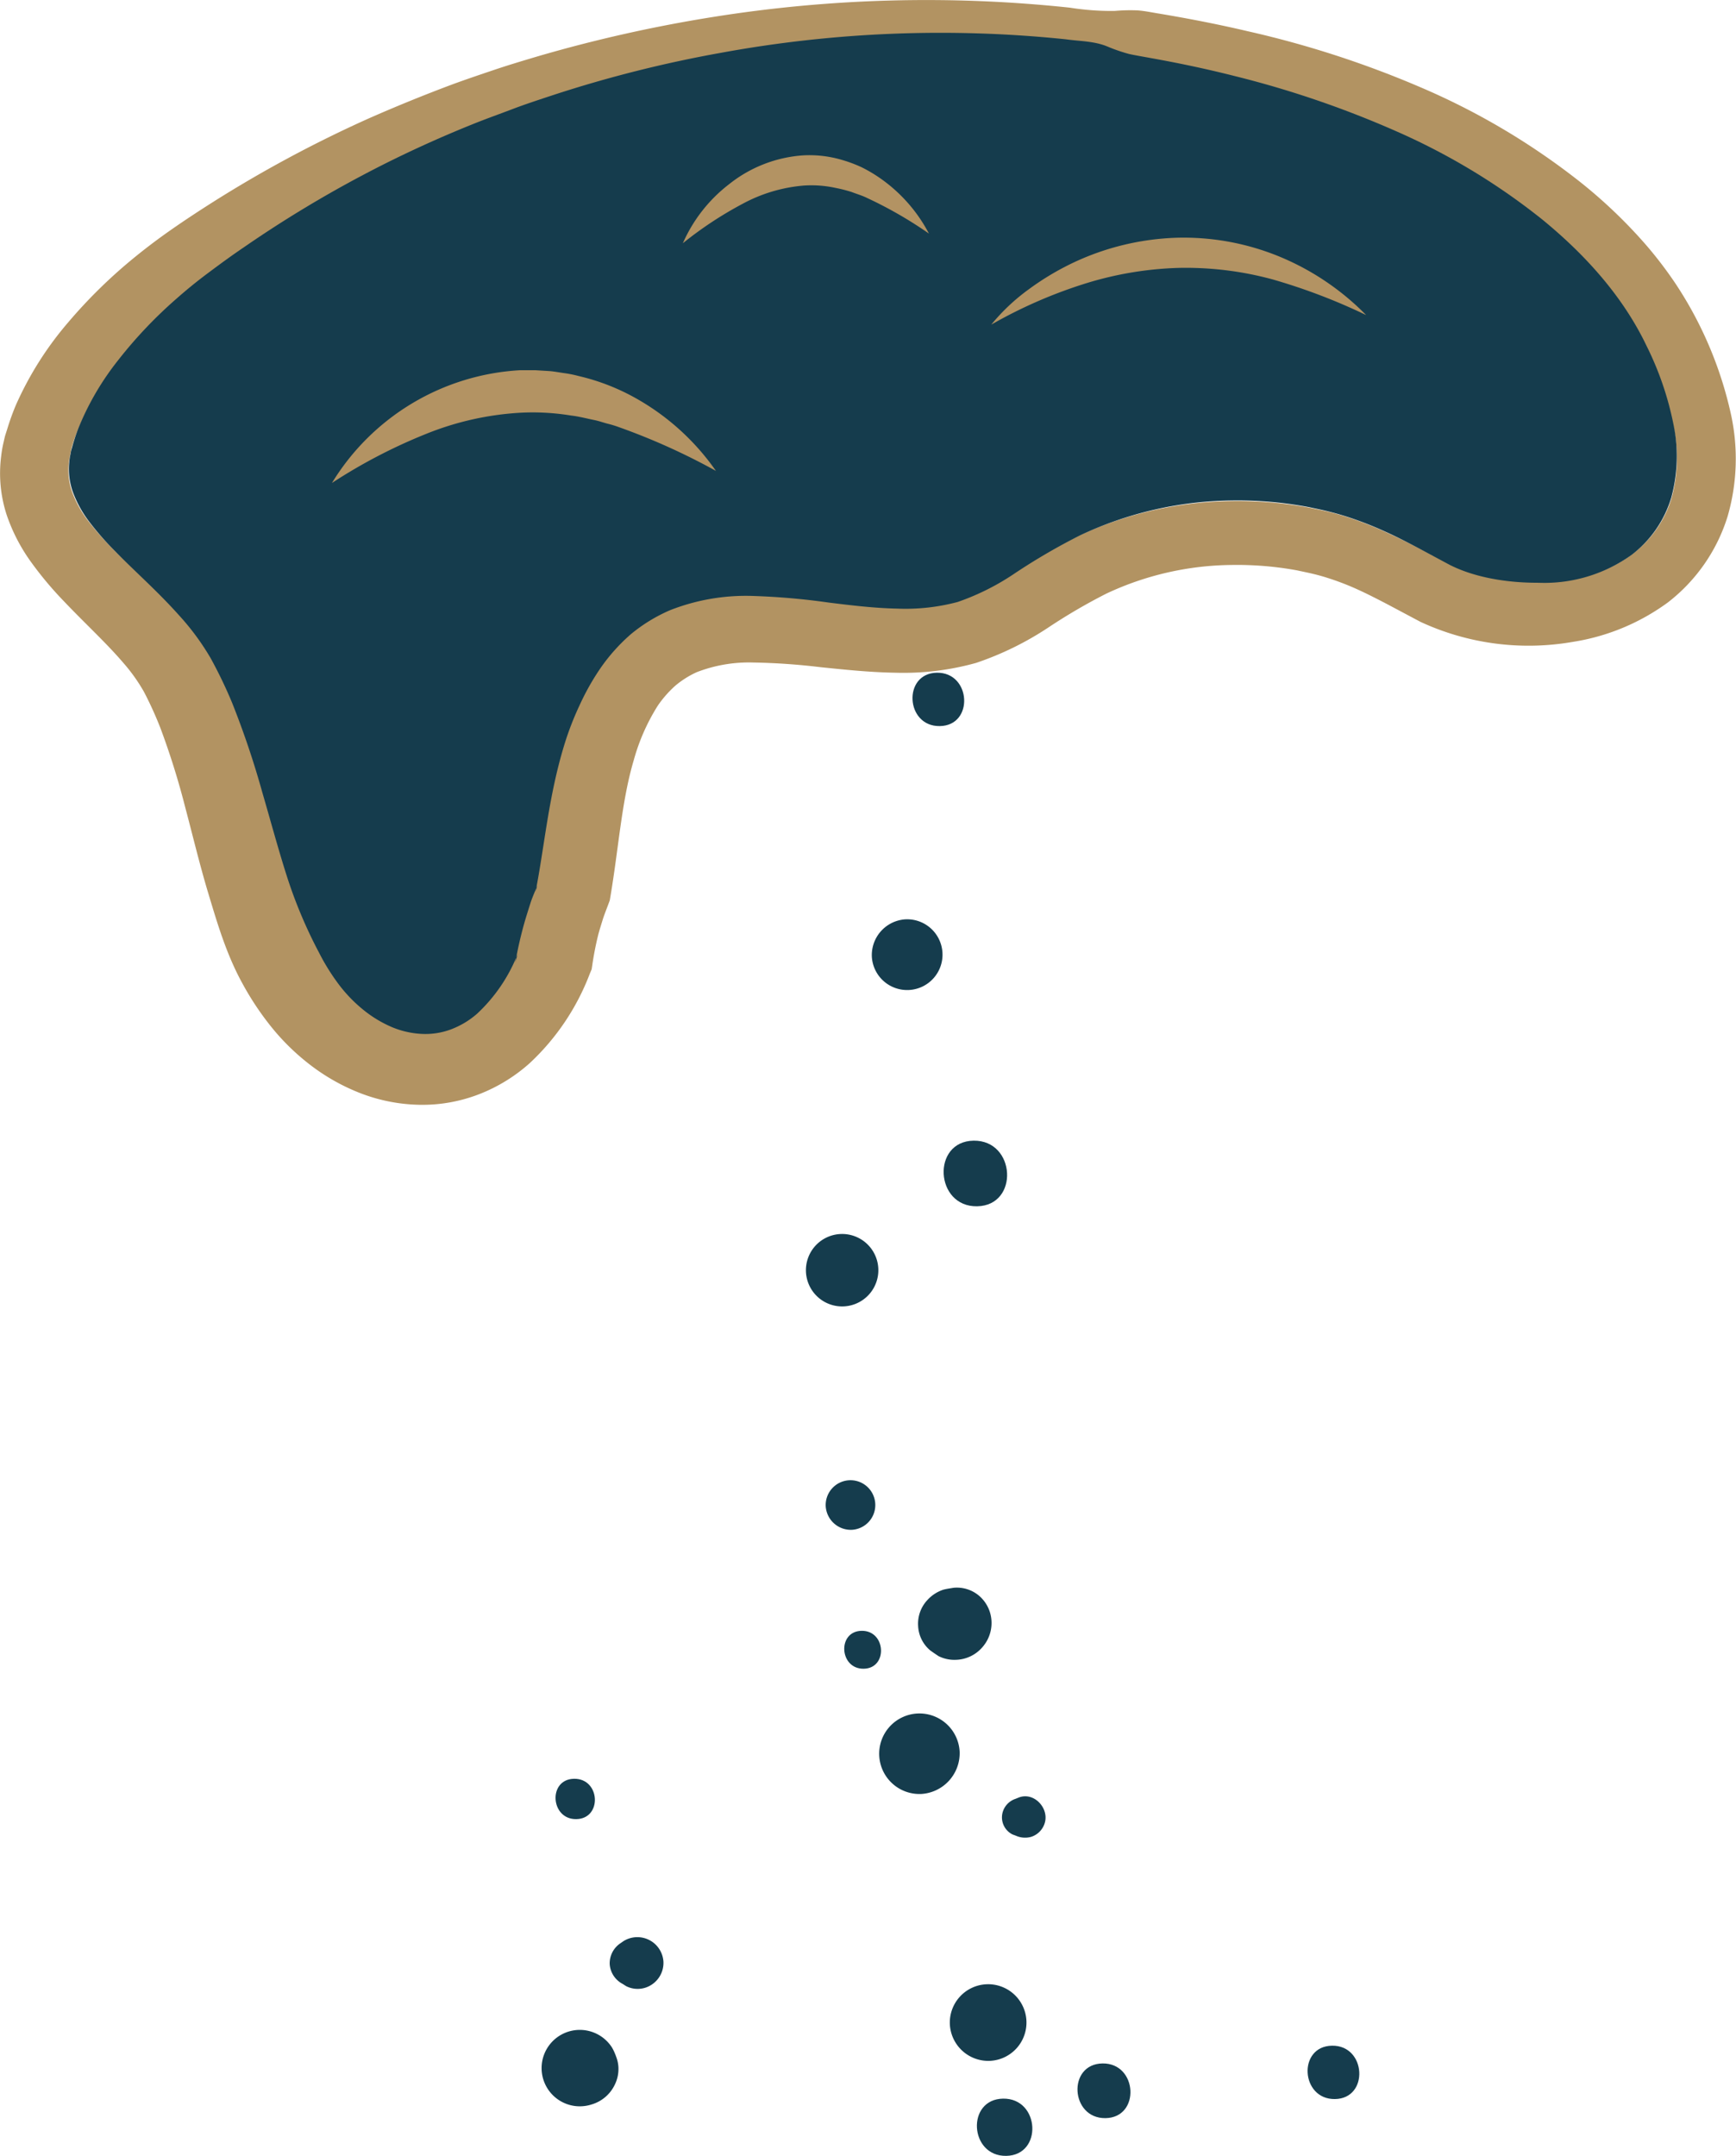 <svg xmlns="http://www.w3.org/2000/svg" viewBox="0 0 287.63 357.1"><defs><style>.cls-1{fill:#153c4d;}.cls-2{fill:#b29362;}.cls-3{fill:#b39363;}</style></defs><g id="圖層_2" data-name="圖層 2"><g id="event"><g id="beer_mug_b"><path class="cls-1" d="M95.48,301.32c4.33-.06,4-6.74-.36-6.68S91.18,301.39,95.48,301.32Z"/><path class="cls-1" d="M102.46,342.35a5.68,5.68,0,0,0-.39-1.72l0,0a4.94,4.94,0,0,0-.19-.49,7.11,7.11,0,0,0-.49-1A6.33,6.33,0,1,0,98,348.59a6.18,6.18,0,0,0,3.87-3.3A5.88,5.88,0,0,0,102.46,342.35Z"/><path class="cls-1" d="M109.92,324.9a4.33,4.33,0,0,0-6.6-3.38l-.52.36a4,4,0,0,0-1.78,3.48,4,4,0,0,0,2.15,3.26l.56.36a4.22,4.22,0,0,0,4.23-.23A4.31,4.31,0,0,0,109.92,324.9Z"/><path class="cls-1" d="M161.31,188.94c-7,.11-6.41,11,.59,10.87S168.31,188.84,161.31,188.94Z"/><path class="cls-1" d="M164,267a5.94,5.94,0,0,0-1.68-2.59A5.69,5.69,0,0,0,158,263c-.57.1-1.15.17-1.71.32a6.2,6.2,0,0,0-2.67,1.75,5.72,5.72,0,0,0-1.5,4.25,5.61,5.61,0,0,0,2,4.05c.45.33.92.64,1.38.95a5.9,5.9,0,0,0,3,.61,6,6,0,0,0,4.28-2.1A6.06,6.06,0,0,0,164,267Z"/><path class="cls-1" d="M155.71,120.27c5.71-.08,5.21-8.92-.48-8.84S150,120.36,155.71,120.27Z"/><path class="cls-1" d="M144.45,158.45a5.86,5.86,0,1,0,5.54-6.17A5.94,5.94,0,0,0,144.45,158.45Z"/><path class="cls-1" d="M139.83,216.39a6,6,0,1,0-6.29-5.64A6,6,0,0,0,139.83,216.39Z"/><path class="cls-1" d="M141.14,253.4a4.11,4.11,0,1,0-4.33-3.88A4.17,4.17,0,0,0,141.14,253.4Z"/><path class="cls-1" d="M142.76,270.13c-4.07.06-3.71,6.34.34,6.28S146.81,270.07,142.76,270.13Z"/><path class="cls-1" d="M159,290.15a6.67,6.67,0,1,0-6.3,7A6.77,6.77,0,0,0,159,290.15Z"/><path class="cls-1" d="M164.06,341.36a6.35,6.35,0,1,0-6.68-6A6.38,6.38,0,0,0,164.06,341.36Z"/><path class="cls-1" d="M166.2,347.62c-6.13.09-5.6,9.57.51,9.48S172.31,347.53,166.2,347.62Z"/><path class="cls-1" d="M168.78,297.75l-.55.22a3.28,3.28,0,0,0-2.15,2.4,3.16,3.16,0,0,0,1.7,3.5l.52.19a3.73,3.73,0,0,0,2.57.19,3.45,3.45,0,0,0,2.3-2.56C173.66,299.3,171.21,296.79,168.78,297.75Z"/><path class="cls-1" d="M182.67,341.79c-5.86.09-5.34,9.14.49,9.06S188.51,341.71,182.67,341.79Z"/><path class="cls-1" d="M220.7,338.85c-5.72.08-5.22,8.92.48,8.84S226.39,338.76,220.7,338.85Z"/><path class="cls-2" d="M56.13,161.36a24,24,0,0,0,4,4.07,20.53,20.53,0,0,0,4.73,2.77,15.18,15.18,0,0,0,4.94,1.07,12.44,12.44,0,0,0,4.77-.72A14.34,14.34,0,0,0,79,166a26.4,26.4,0,0,0,6.74-9.67l-.4,1.4a61.44,61.44,0,0,1,1.49-6.39c.31-1.06.66-2.12,1-3.17s.79-2,1.18-3l-.33,1.17c1.49-7.29,2.14-15.46,4.8-23.9a47.63,47.63,0,0,1,2.44-6.26,40,40,0,0,1,3.5-6.06,30.83,30.83,0,0,1,5-5.46,27.22,27.22,0,0,1,6.53-4,35.2,35.2,0,0,1,13.89-2.29,120.9,120.9,0,0,1,12.41,1.06,112.65,112.65,0,0,0,11.29,1,34.23,34.23,0,0,0,10.08-1.07A40.91,40.91,0,0,0,168,94.85a102.77,102.77,0,0,1,10.82-6.15A61.68,61.68,0,0,1,204,83a65.08,65.08,0,0,1,12.85,1.07c1.06.23,2.1.42,3.18.68s2.15.56,3.2.9A58.24,58.24,0,0,1,229.3,88c1.95.87,3.82,1.79,5.63,2.72l5.16,2.69a29.52,29.52,0,0,0,9.61,2.5l5,.52-.13,5h0v.21l-5.19-5.47a87.83,87.83,0,0,0,10.26,0l-4.87,5.6v-.13l-.24-4.88,4.77-.68h0a22.58,22.58,0,0,0,11.05-4.22,18.1,18.1,0,0,0,6.57-9.25,24.72,24.72,0,0,0,.34-12,49.88,49.88,0,0,0-4.42-12.49c-3.89-8-10.13-14.74-17.35-20.46a108.66,108.66,0,0,0-24-14.17,168.67,168.67,0,0,0-26.86-9c-4.61-1.14-9.29-2.1-14-3-1.17-.22-2.36-.41-3.52-.65a27.71,27.71,0,0,1-3.44-1.14c-2.28-1-4.7-.91-7.07-1.24a206.68,206.68,0,0,0-57.17,2.18,211.91,211.91,0,0,0-27.81,6.89c-2.27.73-4.55,1.45-6.79,2.29s-4.49,1.61-6.7,2.48Q71.43,24.93,65,28A194.71,194.71,0,0,0,40.24,42.1c-2,1.33-3.9,2.69-5.82,4.08S30.76,49,29,50.47a72.66,72.66,0,0,0-9.48,9.75,44.64,44.64,0,0,0-6.67,11.1,28.94,28.94,0,0,0-1,2.9L11.7,75a5.74,5.74,0,0,0-.13.65,8.06,8.06,0,0,0-.19,1.25A10.72,10.72,0,0,0,12,81.61a18.21,18.21,0,0,0,2.7,4.79A49.14,49.14,0,0,0,19,91.21c3.24,3.24,7,6.43,10.65,10.42a40.45,40.45,0,0,1,5.16,6.89,72.21,72.21,0,0,1,3.57,7.23,137.32,137.32,0,0,1,5,14.49c1.41,4.75,2.69,9.4,4.15,13.79a74.47,74.47,0,0,0,5.26,12.14A33.61,33.61,0,0,0,56.13,161.36ZM235.34,103,230,100.16c-1.7-.89-3.36-1.74-5-2.49a44.09,44.09,0,0,0-5-1.93c-.83-.27-1.67-.5-2.51-.7s-1.75-.38-2.62-.57a55.34,55.34,0,0,0-10.75-.89,49.87,49.87,0,0,0-20.78,4.73,95,95,0,0,0-9.72,5.68,51.33,51.33,0,0,1-11.88,5.81,44.63,44.63,0,0,1-13.39,1.63c-4.31-.07-8.4-.51-12.34-.91a107.94,107.94,0,0,0-11.23-.78,23.93,23.93,0,0,0-9.34,1.6,15.44,15.44,0,0,0-3.54,2.23,18.4,18.4,0,0,0-2.91,3.31,33.63,33.63,0,0,0-4,9.09c-2,6.73-2.48,14.46-3.88,22.7l-.08.47-.26.7c-.31.84-.67,1.72-.91,2.5s-.51,1.62-.73,2.45a51.12,51.12,0,0,0-1,5.1l-.1.66-.31.74a39.37,39.37,0,0,1-9.92,14.78,27.43,27.43,0,0,1-8.35,5.15A26,26,0,0,1,69.55,183a28.59,28.59,0,0,1-9.62-1.84,33.57,33.57,0,0,1-8.23-4.54,37.83,37.83,0,0,1-6.6-6.34A48.12,48.12,0,0,1,40.22,163c-2.71-4.9-4.19-10-5.67-14.9s-2.61-9.68-3.84-14.29a126.7,126.7,0,0,0-4.14-13.24,61.05,61.05,0,0,0-2.7-5.94,28.72,28.72,0,0,0-3.46-4.86c-2.82-3.3-6.39-6.56-9.94-10.3a58.83,58.83,0,0,1-5.22-6.23,29.58,29.58,0,0,1-4.16-8,22.23,22.23,0,0,1-.9-9.65A19.87,19.87,0,0,1,.6,73.22c.09-.37.17-.78.27-1.12l.32-1a40.91,40.91,0,0,1,1.44-4,55.48,55.48,0,0,1,8.63-13.66A84,84,0,0,1,22.39,42.55c2-1.63,4.06-3.17,6.16-4.63s4.14-2.8,6.24-4.14A206.54,206.54,0,0,1,61.11,19.61q6.81-3,13.81-5.62c2.34-.86,4.69-1.65,7-2.43s4.73-1.5,7.11-2.21a235.93,235.93,0,0,1,29-6.52,224.25,224.25,0,0,1,59.23-1.56,43.79,43.79,0,0,0,7.43.54,29.87,29.87,0,0,1,3.78-.09c1.25.09,2.45.36,3.68.55,4.89.82,9.76,1.77,14.61,2.91a164.35,164.35,0,0,1,28.56,9.26,116.56,116.56,0,0,1,26.17,15.45,82.56,82.56,0,0,1,11.23,10.68,67.21,67.21,0,0,1,4.79,6.26,64,64,0,0,1,9.29,21.82,34.38,34.38,0,0,1-.55,16.85,28.75,28.75,0,0,1-9.91,14.29,36,36,0,0,1-15.74,6.53A42.58,42.58,0,0,1,235.34,103Z"/><path class="cls-1" d="M255.72,96.55a24.84,24.84,0,0,0,14.6-4.63,18.64,18.64,0,0,0,6.58-9.48,26,26,0,0,0,.33-12.34,51.77,51.77,0,0,0-4.41-12.79c-3.89-8.16-10.13-15.11-17.35-21a108.57,108.57,0,0,0-24-14.51,164.41,164.41,0,0,0-26.85-9.19c-4.61-1.17-9.29-2.16-14-3-1.17-.22-2.36-.41-3.52-.66a28.47,28.47,0,0,1-3.44-1.17c-2.28-1-4.7-.93-7.07-1.27a201.32,201.32,0,0,0-57.15,2.24,206.16,206.16,0,0,0-27.8,7c-2.27.75-4.55,1.49-6.78,2.34s-4.5,1.65-6.71,2.55q-6.65,2.68-13.09,5.84A195.3,195.3,0,0,0,40.35,41c-2,1.35-3.9,2.75-5.82,4.18s-3.66,2.85-5.4,4.39a73.81,73.81,0,0,0-9.48,10A45.77,45.77,0,0,0,13,70.9a30.42,30.42,0,0,0-1,3l-.21.74c-.06.25-.08.44-.13.67a9.65,9.65,0,0,0-.19,1.28,11.36,11.36,0,0,0,.59,4.87,19,19,0,0,0,2.69,4.91,47.77,47.77,0,0,0,4.32,4.93c3.23,3.32,7,6.59,10.64,10.67A41.63,41.63,0,0,1,34.89,109a76.13,76.13,0,0,1,3.57,7.42,144.88,144.88,0,0,1,5,14.83c1.42,4.87,2.7,9.64,4.15,14.14a77.65,77.65,0,0,0,5.26,12.43,35.35,35.35,0,0,0,3.33,5.33,23.87,23.87,0,0,0,4.05,4.16A19.89,19.89,0,0,0,65,170.16a14.74,14.74,0,0,0,4.94,1.1,12.09,12.09,0,0,0,4.77-.75,14.11,14.11,0,0,0,4.34-2.6A27,27,0,0,0,85.78,158l-.4,1.44a66.92,66.92,0,0,1,1.49-6.54c.31-1.09.66-2.17,1-3.25s.79-2,1.18-3.07l-.33,1.2c1.49-7.47,2.14-15.84,4.8-24.48A49.55,49.55,0,0,1,96,116.88a41,41,0,0,1,3.5-6.22,30.47,30.47,0,0,1,5-5.59,26.74,26.74,0,0,1,6.53-4,34.34,34.34,0,0,1,13.88-2.35,115.12,115.12,0,0,1,12.4,1.09c3.92.49,7.69.93,11.3,1a33.49,33.49,0,0,0,10.07-1.1A40.38,40.38,0,0,0,168.09,95a102.55,102.55,0,0,1,10.81-6.3A60.56,60.56,0,0,1,204,82.9,63.59,63.59,0,0,1,216.87,84c1.06.23,2.1.43,3.18.7s2.15.57,3.2.91a58.46,58.46,0,0,1,6.1,2.37c2,.89,3.82,1.84,5.63,2.79l5.15,2.76c4.28,2.19,9.72,3,14.56,3Z"/><path class="cls-3" d="M164.24,53.77a33.11,33.11,0,0,1,6.24-5.87,44.68,44.68,0,0,1,7.45-4.44,43.32,43.32,0,0,1,17-4.08,41.75,41.75,0,0,1,17.22,3.19,43.26,43.26,0,0,1,14.2,9.62,98.42,98.42,0,0,0-15.47-5.9,54.82,54.82,0,0,0-15.8-1.91,57.53,57.53,0,0,0-15.72,2.73A78.68,78.68,0,0,0,164.24,53.77Z"/><path class="cls-3" d="M55,80A39.06,39.06,0,0,1,86.22,61.32c.82,0,1.63,0,2.44,0l2.44.15c.81.07,1.61.23,2.41.34a19.29,19.29,0,0,1,2.38.48,35.86,35.86,0,0,1,9,3.42A40.07,40.07,0,0,1,118.62,78a107.87,107.87,0,0,0-16-7.22,17.87,17.87,0,0,0-2-.61c-.67-.18-1.32-.41-2-.56-1.35-.27-2.68-.63-4-.78a39.23,39.23,0,0,0-8.09-.48,49.06,49.06,0,0,0-16,3.55A89,89,0,0,0,55,80Z"/><path class="cls-3" d="M113.14,40.29a25,25,0,0,1,7.7-9.81A22.06,22.06,0,0,1,133,25.74a19,19,0,0,1,6.68.8,22.37,22.37,0,0,1,3.11,1.18,23.9,23.9,0,0,1,2.82,1.65,25.7,25.7,0,0,1,8.3,9.32,68.17,68.17,0,0,0-10.21-5.88c-.84-.42-1.73-.67-2.58-1a22.74,22.74,0,0,0-2.61-.67,18.91,18.91,0,0,0-5.24-.41A25.73,25.73,0,0,0,123,33.78,62.28,62.28,0,0,0,113.14,40.29Z"/></g></g></g></svg>